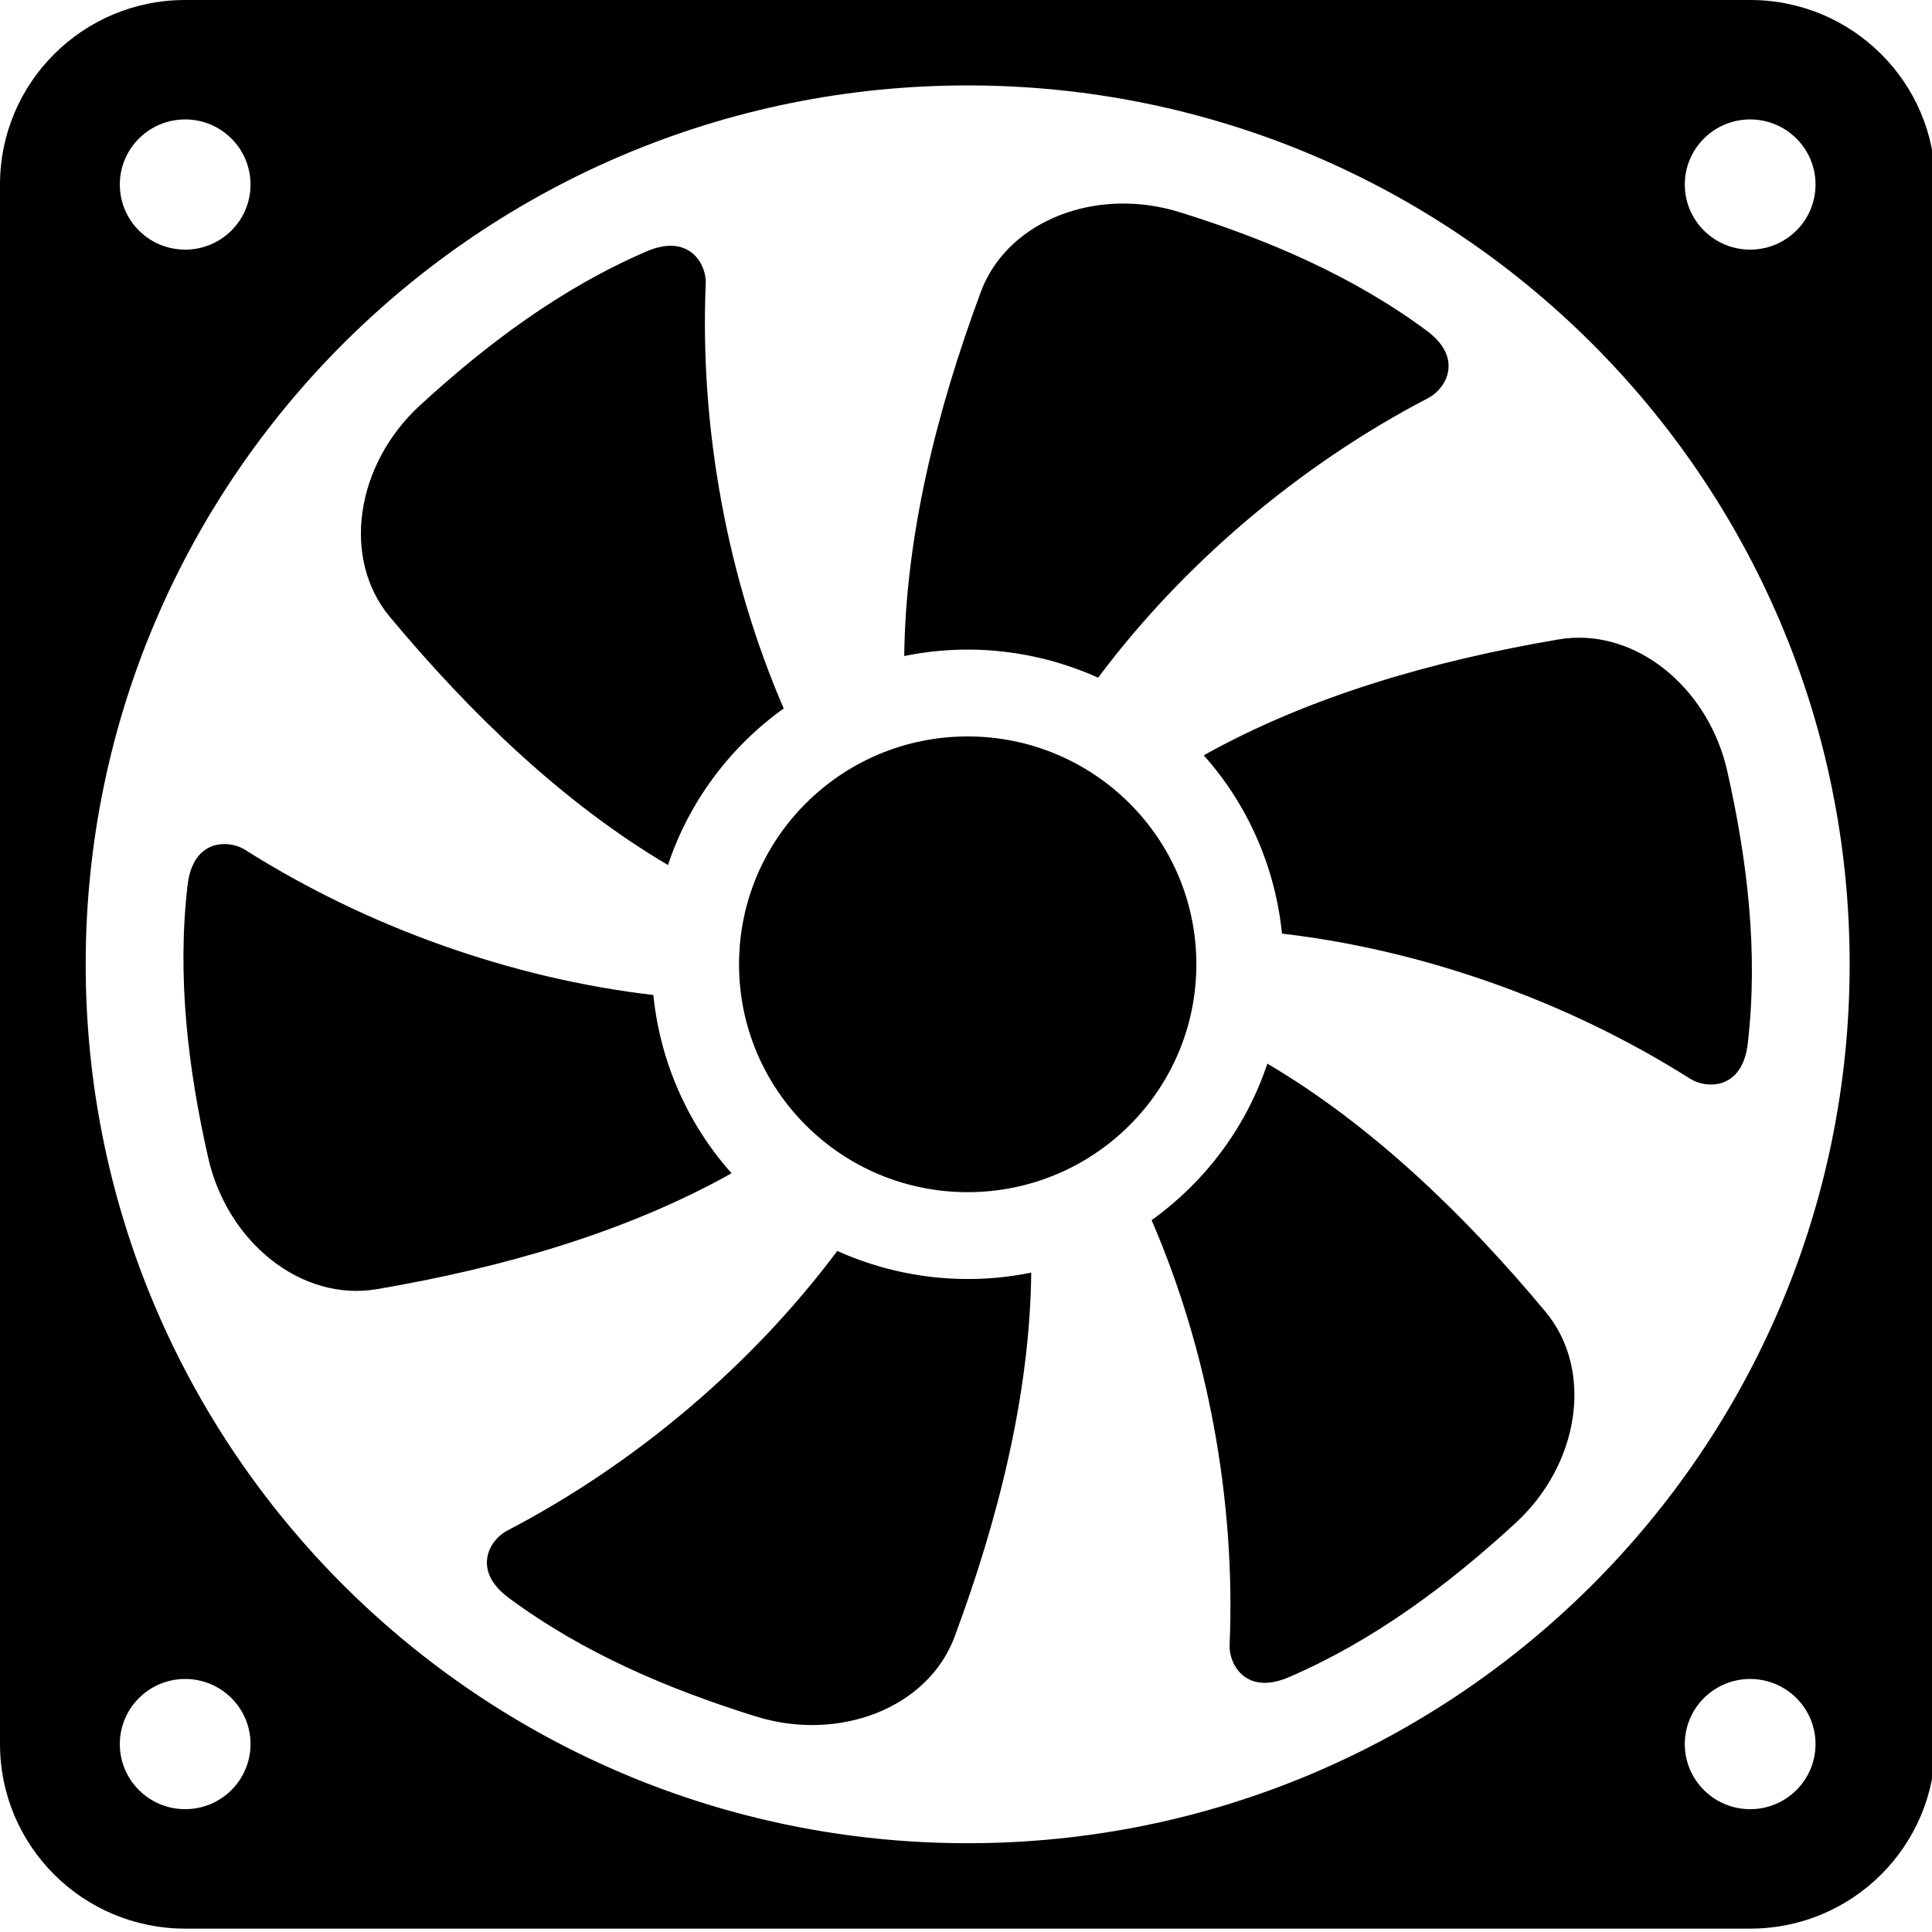<?xml version="1.0" encoding="UTF-8" standalone="no"?>
<!-- Uploaded to: SVG Repo, www.svgrepo.com, Generator: SVG Repo Mixer Tools -->

<svg
   height="147.2"
   width="147.2"
   version="1.1"
   id="_x32_"
   viewBox="0 0 147.2 147.2"
   xml:space="preserve"
   sodipodi:docname="Fan.svg"
   inkscape:version="1.2.2 (732a01da63, 2022-12-09)"
   xmlns:inkscape="http://www.inkscape.org/namespaces/inkscape"
   xmlns:sodipodi="http://sodipodi.sourceforge.net/DTD/sodipodi-0.dtd"
   xmlns="http://www.w3.org/2000/svg"
   xmlns:svg="http://www.w3.org/2000/svg"><defs
   id="defs5174" /><sodipodi:namedview
   id="namedview5172"
   pagecolor="#505050"
   bordercolor="#eeeeee"
   borderopacity="1"
   inkscape:showpageshadow="0"
   inkscape:pageopacity="0"
   inkscape:pagecheckerboard="true"
   inkscape:deskcolor="#505050"
   showgrid="true"
   inkscape:zoom="2.9945972"
   inkscape:cx="135.24356"
   inkscape:cy="114.87355"
   inkscape:window-width="1920"
   inkscape:window-height="1027"
   inkscape:window-x="-8"
   inkscape:window-y="-8"
   inkscape:window-maximized="1"
   inkscape:current-layer="_x32_"><inkscape:grid
     type="xygrid"
     id="grid5293"
     dotted="true"
     empspacing="16"
     originx="-8.32"
     originy="-8.32" /></sodipodi:namedview>
<style
   type="text/css"
   id="style5151">
	.st0{fill:#000000;}
</style>
<g
   id="g5169"
   transform="matrix(0.288,0,0,0.287,-0.001,0)">
	<path
   id="path54"
   class="st0"
   d="M 48.999 0 C 21.926 0 0.005 21.933 0.005 48.988 L 0.005 463.003 C 0.005 490.059 21.926 511.997 48.999 511.997 L 463.019 511.997 C 490.074 511.997 511.992 490.058 511.992 463.003 L 511.992 48.988 C 511.992 21.933 490.075 0 463.019 0 L 48.999 0 z M 255.992 22.677 C 384.865 22.677 489.33 127.138 489.33 255.992 C 489.33 384.856 384.865 489.321 255.992 489.321 C 127.137 489.321 22.674 384.856 22.674 255.992 C 22.674 127.138 127.138 22.677 255.992 22.677 z M 48.999 31.705 C 58.537 31.705 66.281 39.449 66.281 48.988 C 66.281 58.544 58.537 66.27 48.999 66.27 C 39.443 66.27 31.703 58.544 31.703 48.988 C 31.703 39.448 39.443 31.705 48.999 31.705 z M 463.019 31.705 C 472.558 31.705 480.301 39.449 480.301 48.988 C 480.301 58.535 472.558 66.27 463.019 66.27 C 453.463 66.27 445.716 58.534 445.716 48.988 C 445.716 39.448 453.463 31.705 463.019 31.705 z M 295.543 54.062 C 279.277 54.612 264.72 63.315 259.47 77.527 C 247.865 108.861 239.581 142.062 239.219 174.158 C 256.645 170.558 274.614 172.725 290.516 179.905 C 312.802 149.967 343.613 123.534 377.885 105.645 C 382.419 103.278 387.405 95.206 377.45 87.799 C 357.776 73.165 335.182 63.549 312.098 56.332 C 306.577 54.604 300.965 53.879 295.543 54.062 z M 178.33 65.285 C 176.313 65.113 173.897 65.51 171.055 66.739 C 148.533 76.467 128.917 91.217 111.11 107.609 C 94.102 123.276 90.255 148.246 103.148 163.777 C 124.507 189.488 149.097 213.275 176.714 229.64 C 182.316 212.748 193.175 198.253 207.338 188.071 C 192.56 153.818 185.075 113.901 186.707 75.279 C 186.869 71.457 184.381 65.802 178.33 65.285 z M 416.009 169.334 C 414.77 169.4 413.524 169.542 412.28 169.755 C 379.331 175.385 346.437 184.792 318.457 200.523 C 330.298 213.823 337.408 230.483 339.149 247.846 C 376.213 252.17 414.508 265.646 447.129 286.372 C 451.445 289.11 460.934 289.396 462.367 277.065 C 465.214 252.711 462.254 228.345 456.959 204.735 C 452.2 183.57 434.597 168.345 416.009 169.334 z M 255.992 195.503 C 222.59 195.503 195.517 222.591 195.517 255.992 C 195.517 289.403 222.59 316.488 255.992 316.488 C 289.411 316.488 316.5 289.403 316.5 255.992 C 316.501 222.591 289.412 195.503 255.992 195.503 z M 58.53 224.11 C 54.572 224.44 50.533 227.218 49.637 234.925 C 46.791 259.277 49.745 283.646 55.058 307.255 C 60.117 329.831 79.807 345.644 99.718 342.235 C 132.666 336.604 165.563 327.197 193.541 311.467 C 181.7 298.167 174.589 281.507 172.848 264.144 C 135.784 259.818 97.488 246.345 64.868 225.618 C 63.249 224.591 60.905 223.912 58.53 224.11 z M 335.284 282.364 C 329.681 299.245 318.822 313.74 304.659 323.92 C 319.438 358.174 326.93 398.088 325.298 436.712 C 325.081 441.807 329.576 450.166 340.963 445.251 C 363.467 435.522 383.106 420.767 400.894 404.375 C 417.902 388.708 421.742 363.744 408.849 348.213 C 387.508 322.511 362.901 298.72 335.284 282.364 z M 221.502 332.092 C 199.235 362.022 168.426 388.455 134.153 406.352 C 129.62 408.71 124.634 416.785 134.588 424.192 C 154.263 438.826 176.857 448.441 199.94 455.659 C 222.026 462.567 245.561 453.412 252.561 434.463 C 264.166 403.129 272.457 369.938 272.819 337.833 C 255.394 341.433 237.405 339.264 221.502 332.092 z M 48.985 445.72 C 58.541 445.72 66.281 453.456 66.281 463.003 C 66.281 472.55 58.541 480.285 48.985 480.285 C 39.447 480.285 31.703 472.55 31.703 463.003 C 31.703 453.456 39.447 445.72 48.985 445.72 z M 463.019 445.72 C 472.558 445.72 480.301 453.465 480.301 463.003 C 480.301 472.55 472.558 480.285 463.019 480.285 C 453.463 480.285 445.716 472.55 445.716 463.003 C 445.716 453.465 453.463 445.72 463.019 445.72 z " />
	
	
	
	
	
	
	
</g>
</svg>
